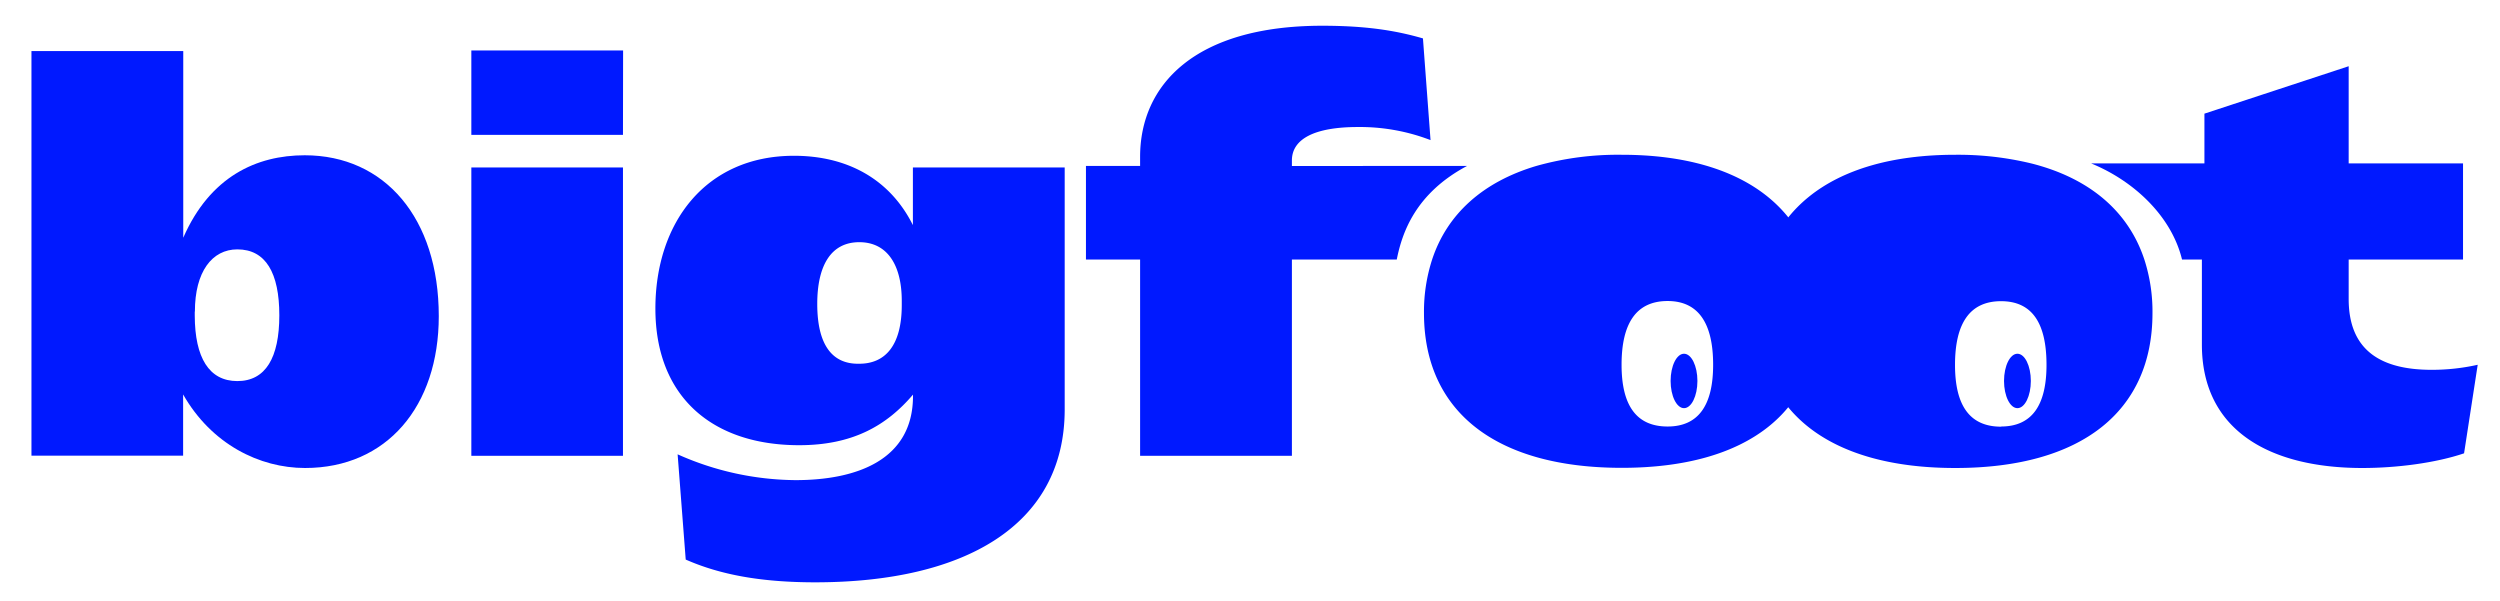 <svg id="Calque_1" data-name="Calque 1" xmlns="http://www.w3.org/2000/svg" viewBox="0 0 747.87 179.65"><defs><style>.cls-1{fill:#0019ff;}</style></defs><path class="cls-1" d="M131.26,94.58c0,27-15.59,45.42-40,45.42-13.62,0-28-7.12-36.48-22v18.31H9.41V15.27H54.82V71.12c8-18.31,21.95-24.67,36.33-24.67C115.07,46.45,131.26,65.22,131.26,94.58Zm-73-1.36v1.21C58.3,107,62.54,114,71,114s12.56-7,12.56-19.68S79.49,74.6,71,74.6C63.45,74.6,58.3,81.27,58.3,93.22Z"/><path class="cls-1" d="M186.36,50.09v86.27H141V50.09Zm0-9.74H141V15.1H186.4Z"/><path class="cls-1" d="M237.52,46.6c15.74,0,28.61,6.81,35.57,20.74V50.09H318.5v72.65c-.15,34.66-30.27,51.46-74.62,51.46-16.2,0-28.46-2.27-38.75-6.81l-2.42-31.48A87.76,87.76,0,0,0,238,143.63c18.32,0,35.12-6.06,35.12-25.13v-.45c-8,9.38-18.16,15.13-34.06,15.13-25.88,0-43-14.38-43-40.86C196.05,66.74,211,46.6,237.52,46.6Zm19.53,62.21c7.87,0,12.71-5.6,12.71-17.55V90c0-10.59-4.24-17.55-12.71-17.55s-12.57,7-12.57,18.46C244.48,103.06,248.87,109,257.05,108.81Z"/><path class="cls-1" d="M438.89,49.63c-15.47,8.21-19.46,20-21.05,28H386.47v58.73H341.06V77.64h-16.2v-28h16.2V46.91c0-21.5,16.35-39.21,54.49-39.21,12.87,0,21.8,1.37,30.12,3.79l2.27,30.42A58.84,58.84,0,0,0,406.15,38c-12.72,0-19.68,3.48-19.68,10v1.66Z"/><path class="cls-1" d="M485.16,46.3a90,90,0,0,0-25.53,3.33c-16,4.75-26.72,14.38-31.21,28a50.68,50.68,0,0,0-2.44,16c0,29.37,21.34,46.32,59.18,46.32s59-17,59-46.32C544.2,64,522.85,46.3,485.16,46.3Zm13.7,81.29c-9.38,0-13.77-6.36-13.77-18.47,0-12.41,4.39-19.07,13.77-19.07,9.23,0,13.62,6.66,13.62,19.07C512.48,121.23,508.09,127.59,498.86,127.59Z"/><path class="cls-1" d="M641.48,77.64c-4.75-14.38-16.35-24.35-33.86-28.76a93.19,93.19,0,0,0-22.71-2.58c-37.84,0-59.18,17.71-59.18,47.38,0,29.37,21.34,46.32,59.18,46.32s59-17,59-46.32A50.68,50.68,0,0,0,641.48,77.64Zm-42.87,50c-9.38,0-13.77-6.36-13.77-18.47,0-12.41,4.39-19.07,13.77-19.07s13.6,6.66,13.6,19.07C612.21,121.23,607.85,127.59,598.61,127.59Z"/><path class="cls-1" d="M741.2,109.12l-4.08,26.49C728.64,138.49,717,140,706.69,140c-27.85,0-48-11.35-48-36.93V77.64h-5.94c-3.12-12.9-14.32-23.5-27.2-28.76h33.9V34L702.6,19.81V48.88h34.21V77.64H702.6v11.8c0,15.44,9.69,21.19,24.83,21.19A62.66,62.66,0,0,0,741.2,109.12Z"/><ellipse class="cls-1" cx="503.77" cy="113.96" rx="4.01" ry="8.14"/><ellipse class="cls-1" cx="603.51" cy="113.96" rx="4.01" ry="8.14"/></svg>